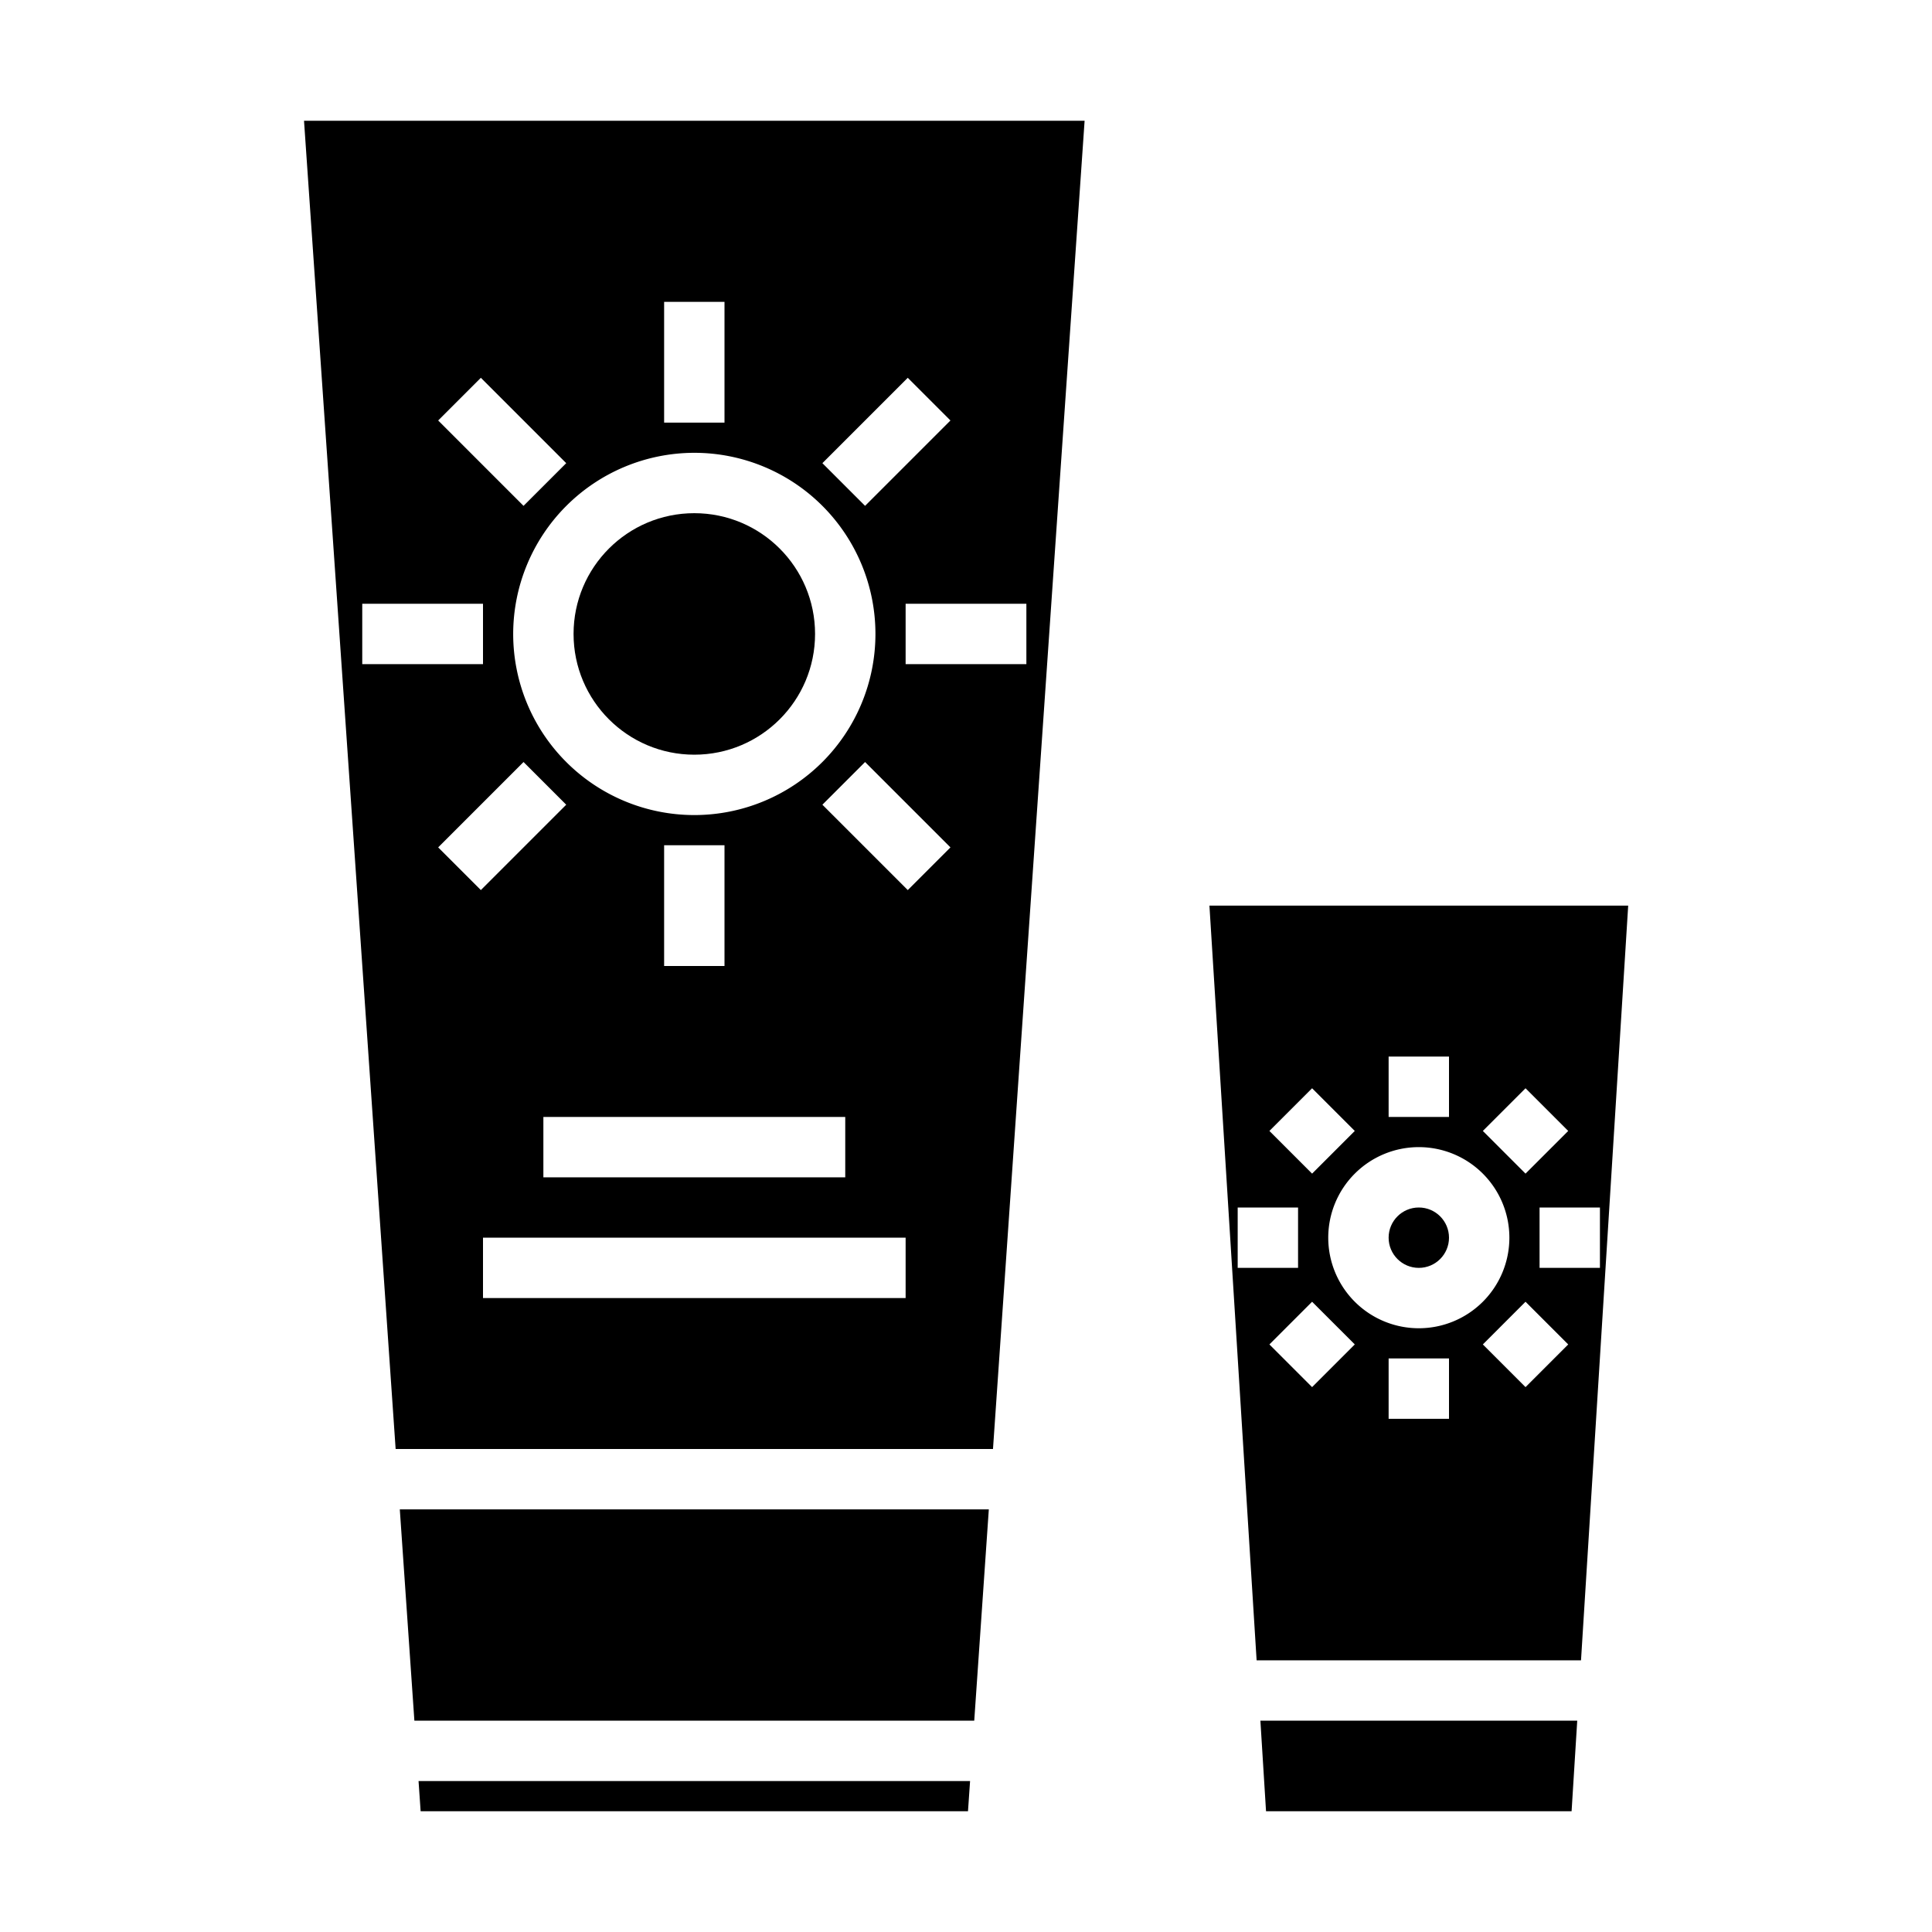 <svg xmlns="http://www.w3.org/2000/svg" viewBox="0 0 64 64" x="0px" y="0px"><g data-name="Sun block"><circle cx="23" cy="21" r="4"></circle><polygon points="32.066 60 32.135 59 13.865 59 13.934 60 32.066 60"></polygon><polygon points="32.756 50 13.244 50 13.727 57 32.273 57 32.756 50"></polygon><path d="M35.929,4H10.071l3.035,44H32.894ZM34,22H30V20h4Zm-3.929-9.485,1.414,1.414-2.828,2.828-1.414-1.414ZM22,10h2v4H22Zm1,5a6,6,0,1,1-6,6A6.006,6.006,0,0,1,23,15Zm5,22v2H18V37Zm-6-5V28h2v4ZM15.929,12.515l2.828,2.828-1.414,1.414-2.828-2.828ZM12,22V20h4v2Zm2.515,6.071,2.828-2.828,1.414,1.414-2.828,2.828ZM30,43H16V41H30Zm.071-13.515-2.828-2.828,1.414-1.414,2.828,2.828Z"></path><path d="M53.936,30H40.064l1.563,25H52.373ZM53,42H51V40h2Zm-2.465-5.95,1.414,1.414-1.414,1.414-1.414-1.414ZM46,35h2v2H46Zm-2.535,1.05,1.414,1.414-1.414,1.414-1.414-1.414ZM41,42V40h2v2Zm2.465,3.95-1.414-1.414,1.414-1.414,1.414,1.414ZM48,47H46V45h2Zm-1-3a3,3,0,1,1,3-3A3,3,0,0,1,47,44Zm3.535,1.95-1.414-1.414,1.414-1.414,1.414,1.414Z"></path><circle cx="47" cy="41" r="1"></circle><polygon points="52.061 60 52.248 57 41.752 57 41.939 60 52.061 60"></polygon></g></svg>